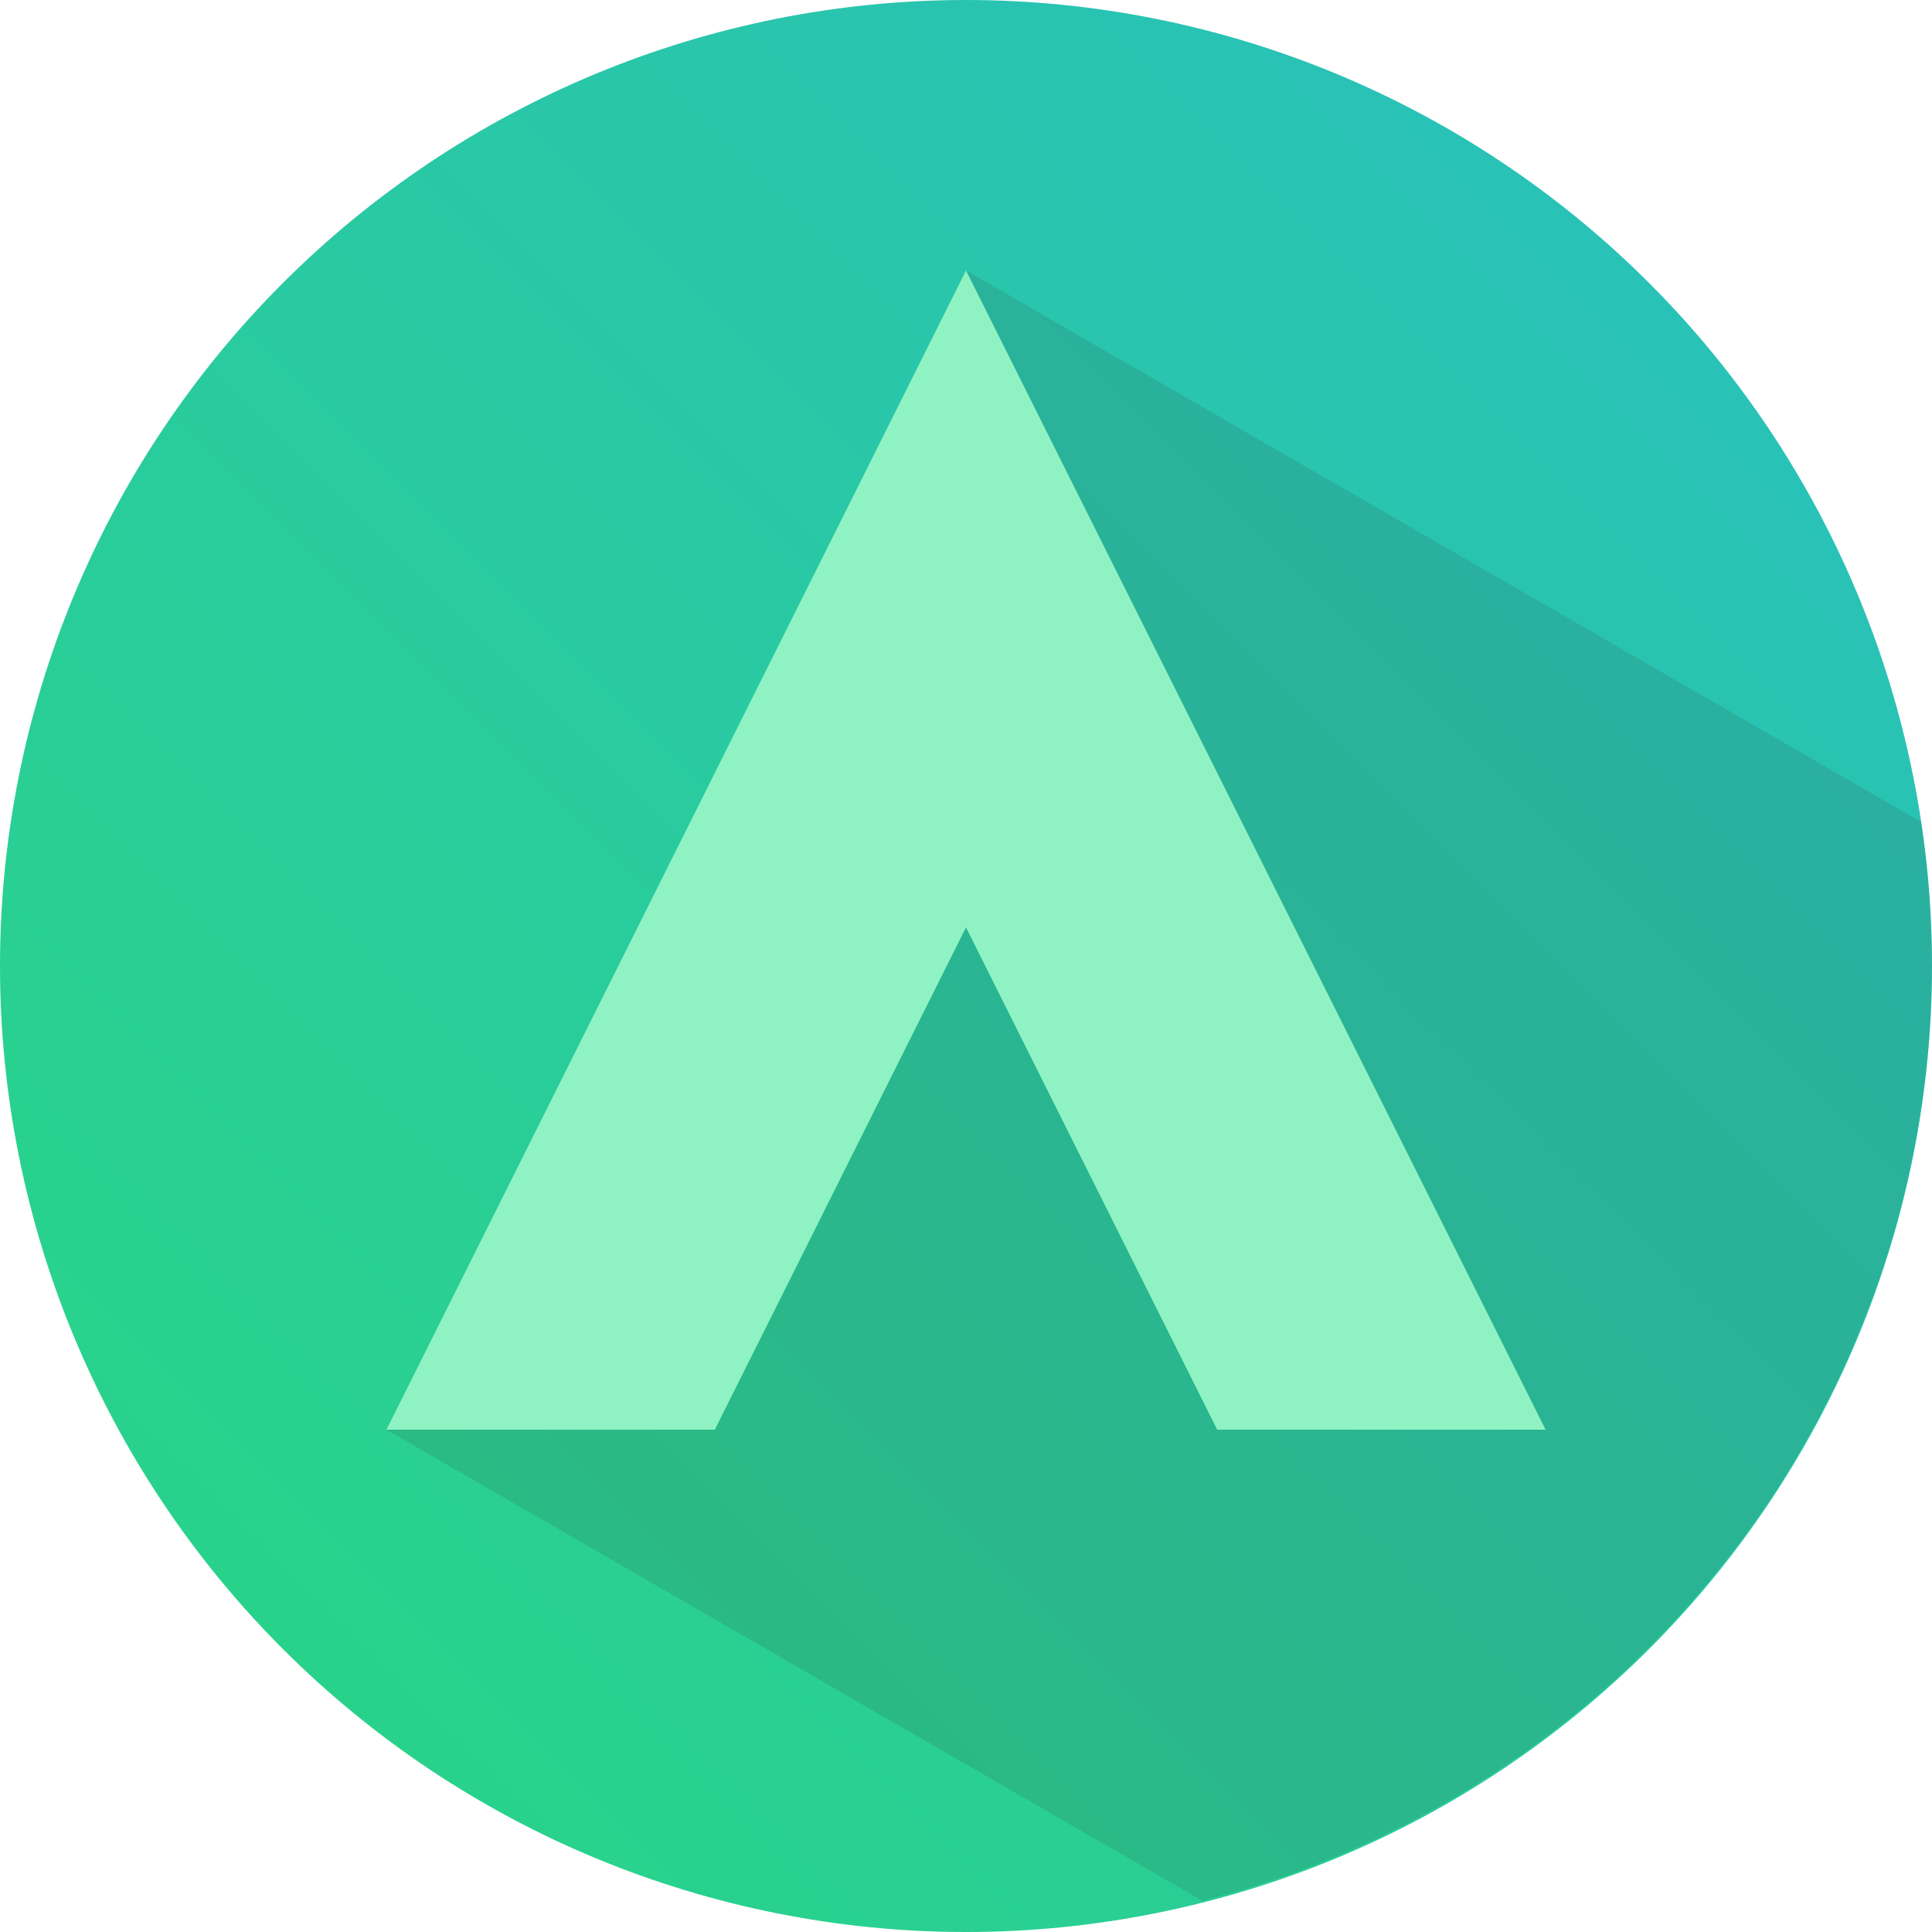 <?xml version="1.0" encoding="UTF-8"?>
<svg version="1.1" viewBox="0 0 1e3 1e3" xmlns="http://www.w3.org/2000/svg">
<defs>
<linearGradient id="a" x2="1e3" y1="1e3" gradientUnits="userSpaceOnUse">
<stop stop-color="#29d682" offset="0"/>
<stop stop-color="#29bec0" offset="1"/>
</linearGradient>
</defs>
<path d="m1e3 500c0 132.61-52.678 259.79-146.45 353.55s-220.95 146.45-353.55 146.45-259.79-52.678-353.55-146.45-146.45-220.95-146.45-353.55 52.678-259.79 146.45-353.55 220.95-146.45 353.55-146.45 259.79 52.678 353.55 146.45 146.45 220.95 146.45 353.55z" fill="url(#a)"/>
<path d="m500 140-300 600 422.26 243.79a500 500 0 0 0 377.74-483.79 500 500 0 0 0-5.621-74.568l-494.38-285.43z" fill="#333" fill-opacity=".133"/>
<path d="m500 140-300 600h170l130-260 130 260h170l-300-600z" fill="#8ff2c2"/>
</svg>